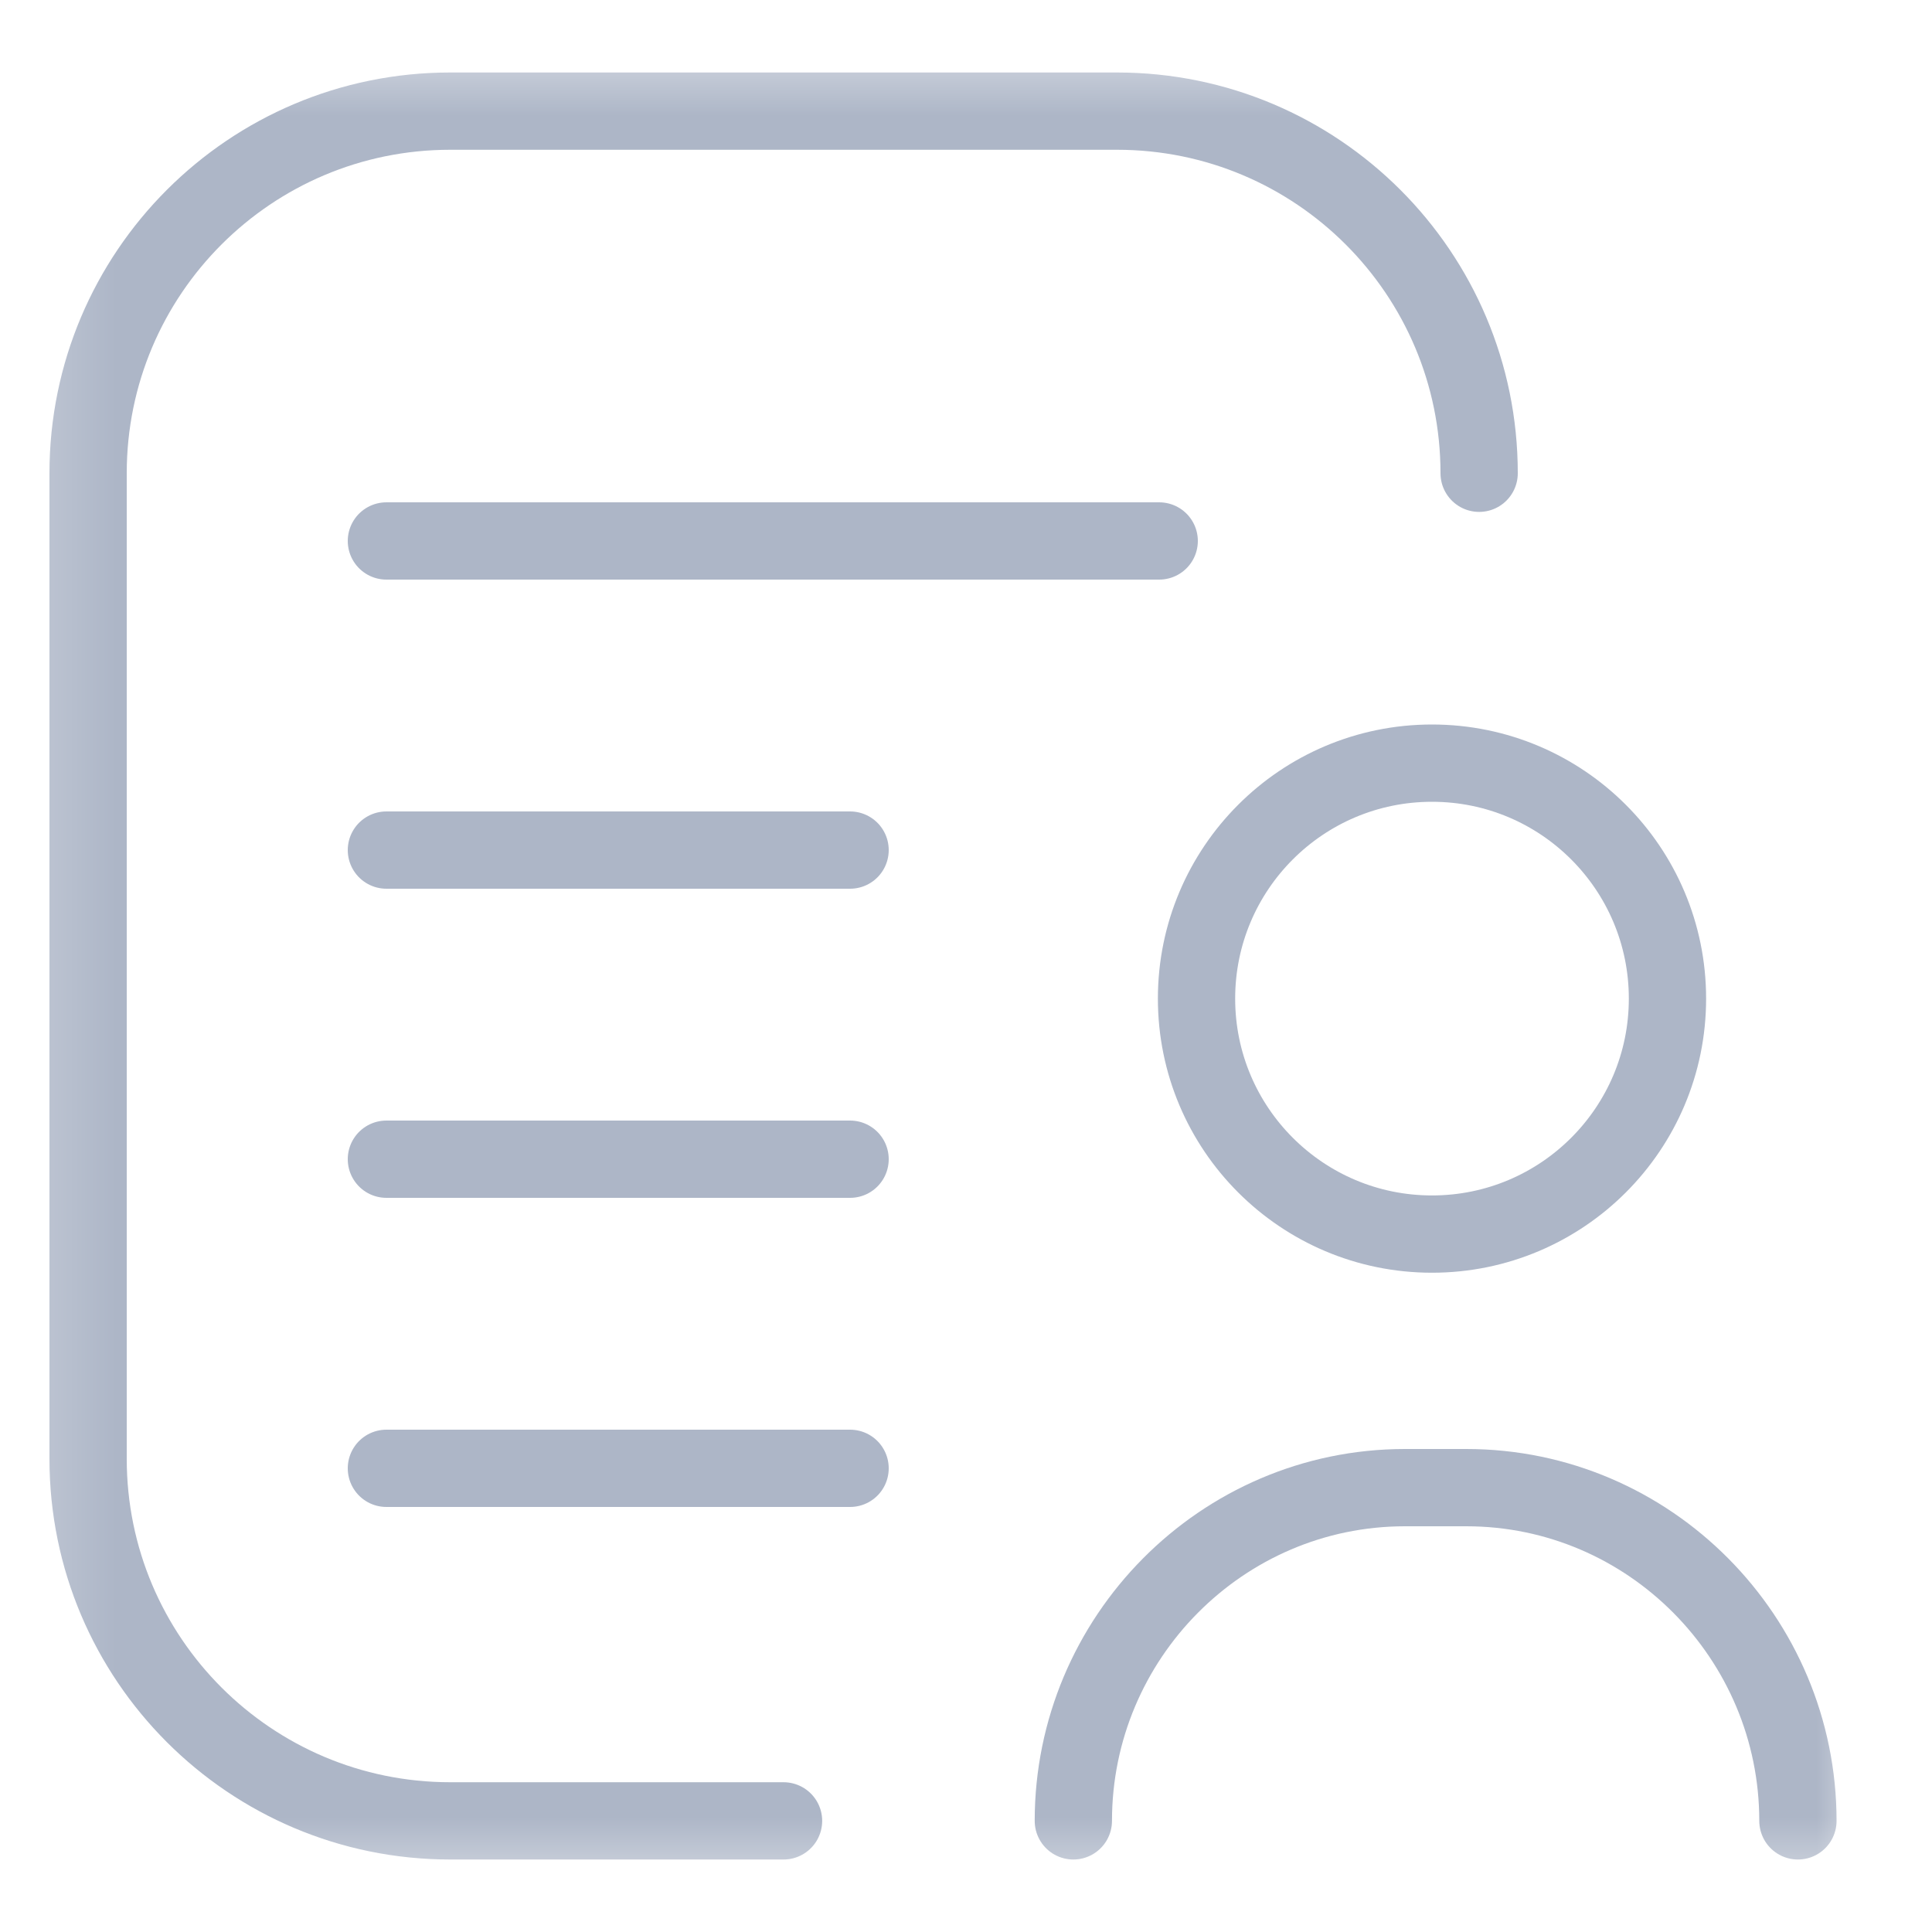 <svg width="25" height="25" viewBox="0 0 25 25" fill="none" xmlns="http://www.w3.org/2000/svg">
<g clip-path="url(#clip0_6506_8605)">
<mask id="mask0_6506_8605" style="mask-type:luminance" maskUnits="userSpaceOnUse" x="0" y="0" width="25" height="25">
<path d="M0.202 0.5H24.202V24.5H0.202V0.5Z" fill="white"/>
</mask>
<g mask="url(#mask0_6506_8605)">
<path d="M13.889 23.562C13.889 21.193 15.81 19.25 18.18 19.25H18.974C21.344 19.25 23.265 21.193 23.265 23.562" stroke="#ADB6C7" stroke-miterlimit="10" stroke-linecap="round" stroke-linejoin="round"/>
<path d="M21.577 12.922C21.577 14.605 20.213 15.969 18.53 15.969C16.847 15.969 15.483 14.605 15.483 12.922C15.483 11.239 16.847 9.875 18.53 9.875C20.213 9.875 21.577 11.239 21.577 12.922Z" stroke="#ADB6C7" stroke-miterlimit="10" stroke-linecap="round" stroke-linejoin="round"/>
<path d="M19.14 6.124C19.14 3.536 17.042 1.438 14.454 1.438H14.453H5.826C3.238 1.438 1.14 3.536 1.14 6.124V18.876C1.14 21.464 3.238 23.562 5.826 23.562H10.139" stroke="#ADB6C7" stroke-miterlimit="10" stroke-linecap="round" stroke-linejoin="round"/>
</g>
<path d="M5 7H15" stroke="#ADB6C7" stroke-linecap="round"/>
<path d="M5 11H11" stroke="#ADB6C7" stroke-linecap="round"/>
<path d="M5 15H11" stroke="#ADB6C7" stroke-linecap="round"/>
<path d="M5 19H11" stroke="#ADB6C7" stroke-linecap="round"/>
</g>
<defs>
<clipPath id="clip0_6506_8605">
<rect width="24" height="24" fill="white" transform="translate(0.2 0.5)"/>
</clipPath>
</defs>
</svg>
